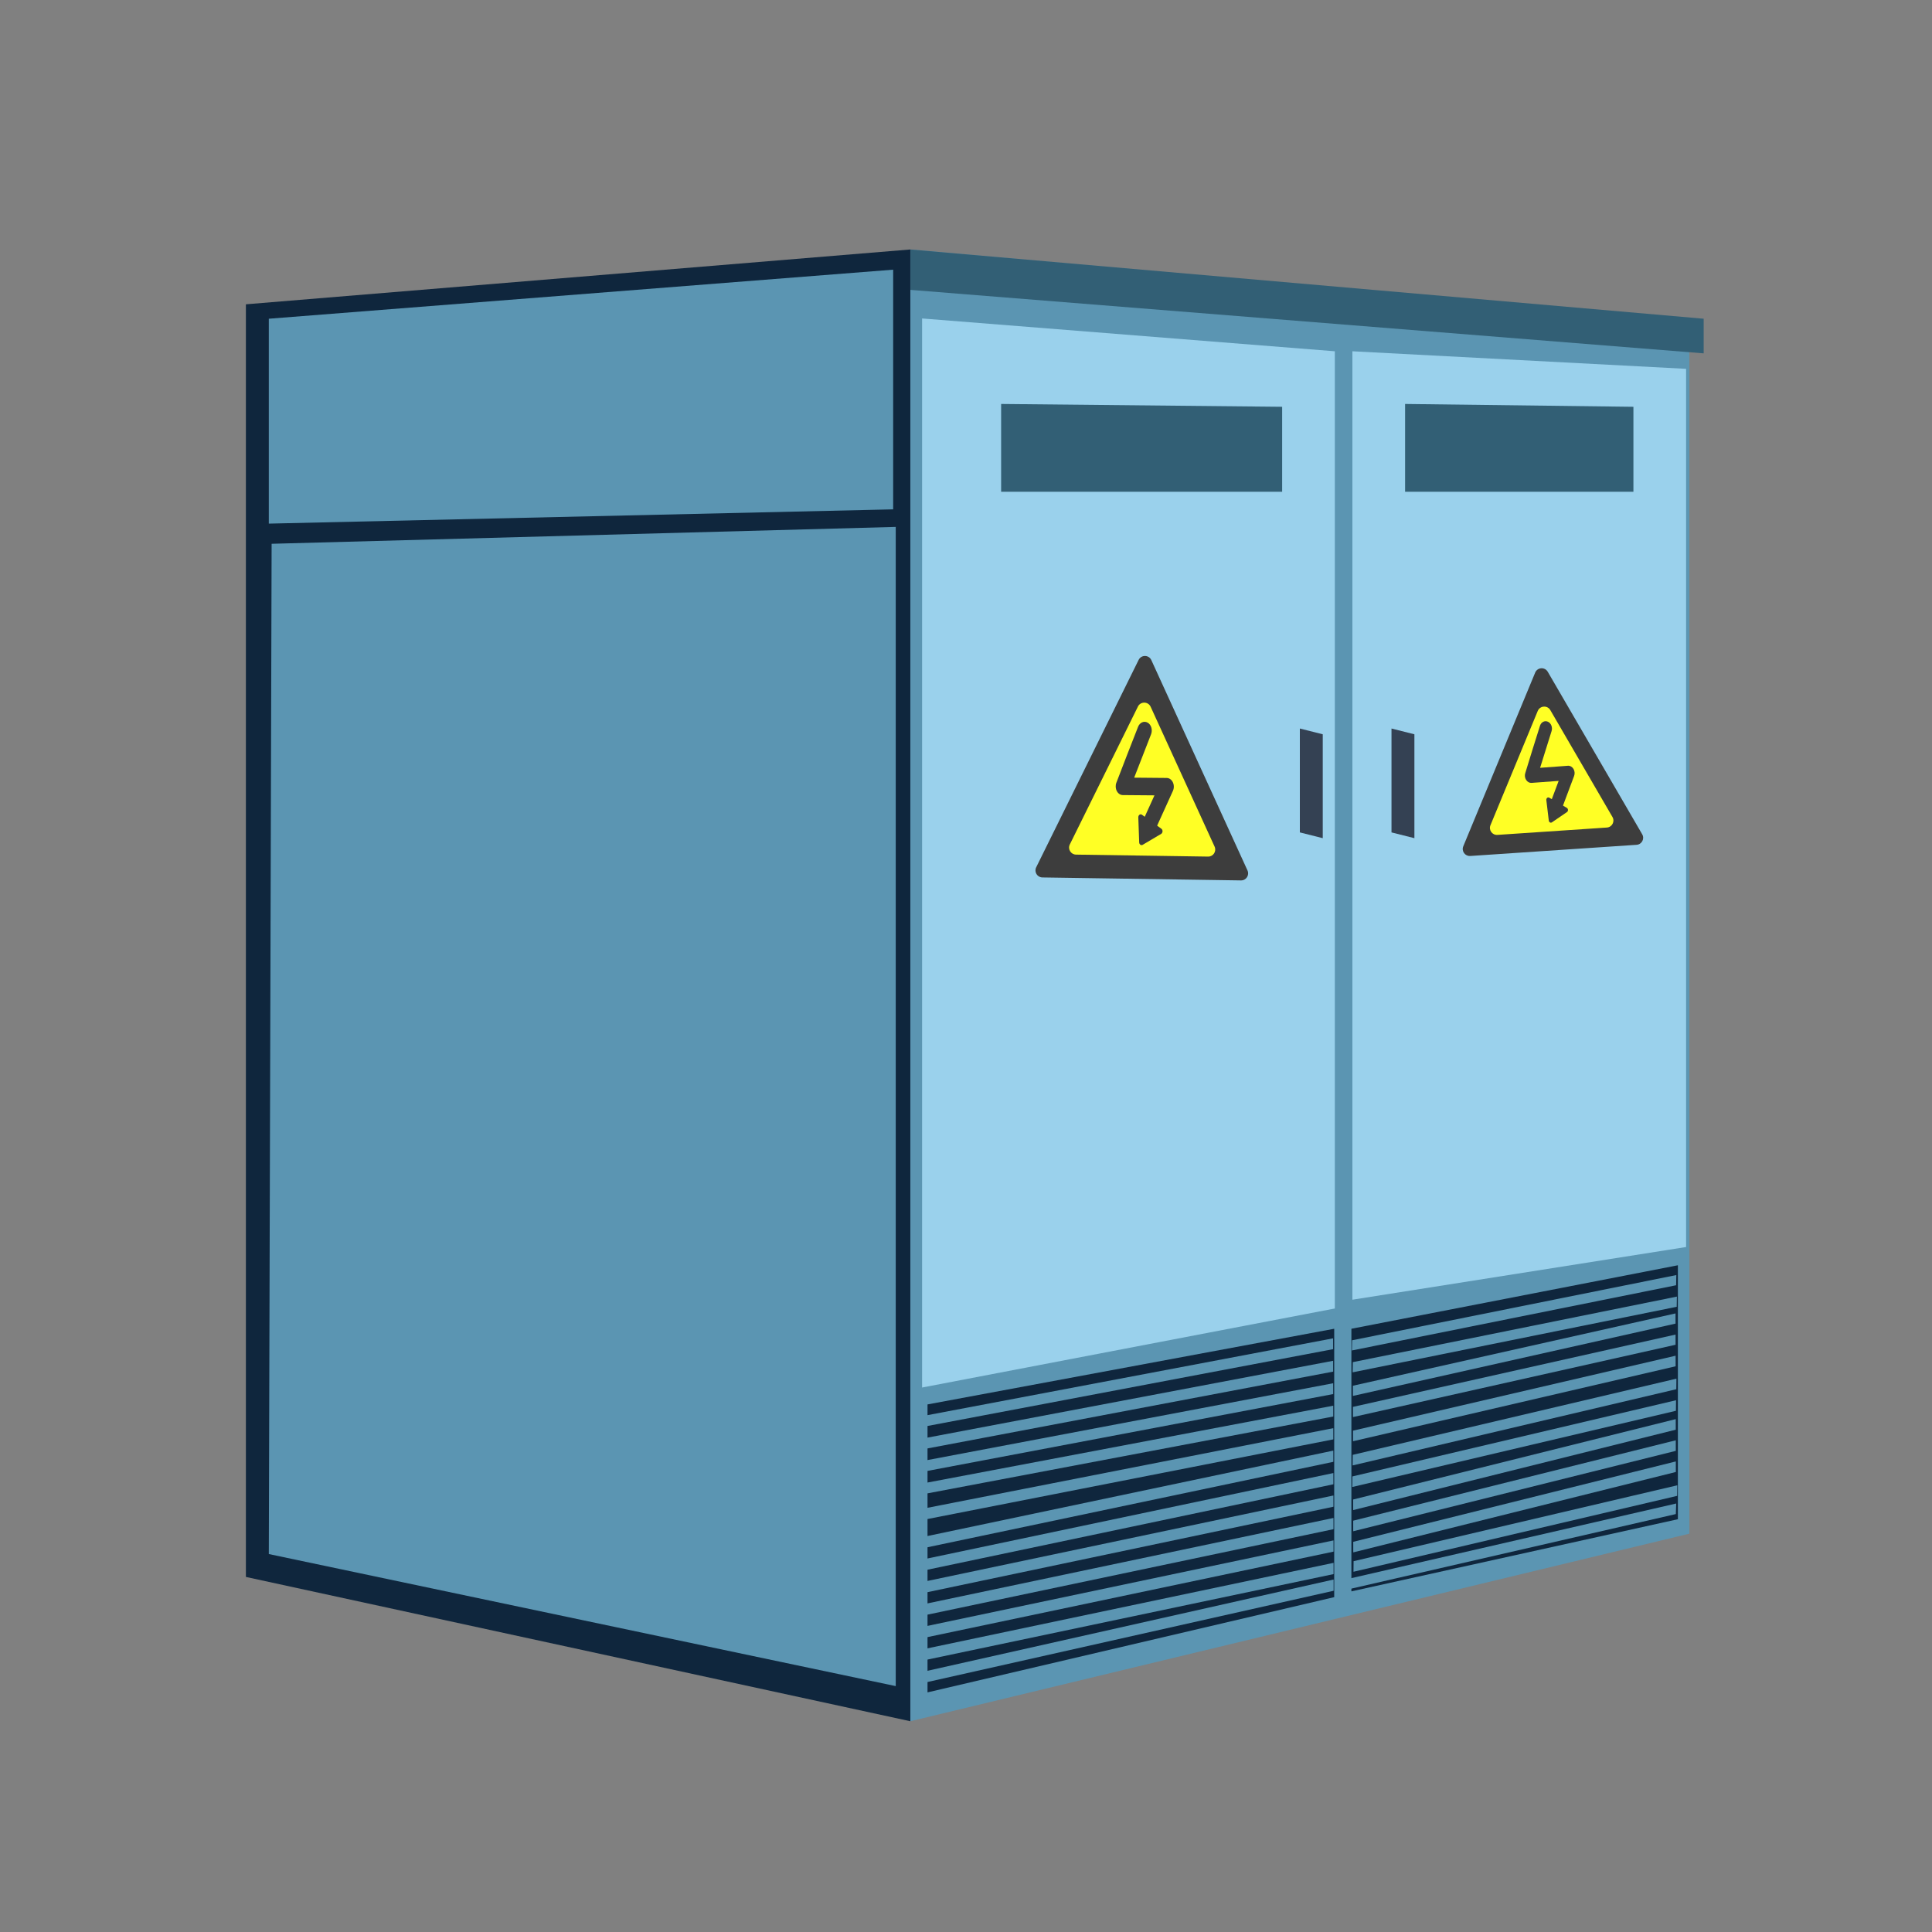 <svg xmlns="http://www.w3.org/2000/svg" xmlns:xlink="http://www.w3.org/1999/xlink" fill="none" version="1.1" width="110" height="110" viewBox="0 0 110 110"><rect x="0" y="0" width="110" height="110" fill="#808080" stroke="none"/><defs><clipPath id="master_svg0_1460_00762"><rect x="0" y="0" width="110" height="110" rx="0"/></clipPath><clipPath id="master_svg1_1460_00826"><rect x="58.129" y="34.896" width="14" height="17" rx="0"/></clipPath><clipPath id="master_svg2_1460_00816"><rect x="81.542" y="36.421" width="12" height="14" rx="0"/></clipPath></defs><g clip-path="url(#master_svg0_1460_00762)"><g><g><path d="M51.831,98L96.185,87.32L96.185,18.147L51.831,14.204L51.831,98Z" fill="#5B95B2" fill-opacity="1"/></g><g><path d="M14,89.784L51.831,98L51.831,14.204L14,17.326L14,89.784Z" fill="#0F263D" fill-opacity="1"/></g><g><path d="M52.5,79L76,74.5L76,20L52.5,18.132L52.5,79Z" fill="#9AD1EC" fill-opacity="1"/></g><g transform="matrix(1,0.015,-0.015,1,0.532,-0.869)" clip-path="url(#master_svg1_1460_00826)"><g><path d="M65.22,38.036L59.879,49.269L70.56,49.269L65.22,38.036Z" fill="#FFFF25" fill-opacity="1"/></g><g><path d="M70.875,49.933L59.566,49.933C59.272,49.933,59.078,49.626,59.205,49.361L64.859,37.468C65.004,37.163,65.437,37.163,65.582,37.468L71.236,49.361C71.362,49.626,71.169,49.933,70.875,49.933M61.461,48.605L68.981,48.605C69.275,48.605,69.469,48.298,69.343,48.033L65.582,40.124C65.437,39.82,65.004,39.82,64.859,40.124L61.099,48.033C60.973,48.298,61.167,48.605,61.461,48.605" fill="#3D3D3D" fill-opacity="1"/></g><g><path d="M65.577,47.212C65.538,47.212,65.499,47.2,65.462,47.177C65.341,47.099,65.296,46.918,65.359,46.772L66.148,44.964L64.071,44.977L64.07,44.977C63.986,44.977,63.909,44.926,63.863,44.841C63.818,44.757,63.81,44.649,63.844,44.556C64.233,43.493,64.632,42.419,65.031,41.362C65.087,41.21,65.233,41.146,65.358,41.214C65.482,41.282,65.536,41.46,65.479,41.611C65.135,42.525,64.789,43.455,64.451,44.376L66.558,44.363L66.56,44.363C66.646,44.363,66.726,44.418,66.77,44.508C66.815,44.597,66.818,44.71,66.777,44.803L65.795,47.053C65.75,47.154,65.664,47.212,65.577,47.212Z" fill="#3D3D3D" fill-opacity="1"/></g><g><path d="M65.577,47.411C65.51,47.411,65.444,47.391,65.385,47.353C65.288,47.29,65.217,47.187,65.186,47.059C65.153,46.931,65.164,46.797,65.216,46.679L65.876,45.165L64.072,45.177C63.932,45.177,63.804,45.092,63.728,44.951C63.652,44.808,63.64,44.63,63.697,44.476C64.085,43.412,64.486,42.338,64.884,41.278C64.978,41.028,65.221,40.918,65.428,41.033C65.528,41.088,65.603,41.187,65.641,41.312C65.679,41.436,65.675,41.572,65.63,41.693C65.321,42.514,65.011,43.347,64.706,44.175L66.56,44.164C66.702,44.164,66.837,44.255,66.911,44.405C66.985,44.554,66.991,44.742,66.922,44.896L65.941,47.145C65.868,47.31,65.729,47.411,65.577,47.411ZM66.422,44.763L65.504,46.865C65.483,46.913,65.499,46.974,65.539,46.999C65.551,47.008,65.563,47.011,65.577,47.011C65.601,47.011,65.633,46.998,65.649,46.958L66.631,44.708C66.645,44.677,66.643,44.64,66.628,44.61C66.613,44.581,66.586,44.562,66.557,44.562L64.196,44.577L64.3,44.295C64.639,43.374,64.985,42.442,65.329,41.527C65.342,41.494,65.336,41.466,65.332,41.451C65.328,41.436,65.316,41.41,65.29,41.395C65.249,41.371,65.2,41.395,65.18,41.444C64.783,42.5,64.383,43.574,63.995,44.637C63.984,44.669,63.985,44.703,64.002,44.732C64.017,44.76,64.043,44.776,64.07,44.776L66.422,44.763Z" fill="#3D3D3D" fill-opacity="1"/></g><g><path d="M65.245,47.992L66.29,47.352C66.388,47.292,66.392,47.124,66.297,47.059L65.18,46.279C65.086,46.213,64.968,46.301,64.975,46.433L65.046,47.853C65.052,47.972,65.156,48.045,65.245,47.992Z" fill="#3D3D3D" fill-opacity="1"/></g></g><g><path d="M52.809,96.357L75.965,90.935L75.965,75.654L52.809,79.962L52.809,96.357Z" fill="#0F263D" fill-opacity="1"/></g><g><path d="M76.943,90.606L95.532,86.498L95.532,72.039L76.943,75.654L76.943,90.606Z" fill="#0F263D" fill-opacity="1"/></g><g><path d="M77,20L77,74L96,71L96,21L77,20Z" fill="#9AD1EC" fill-opacity="1"/></g><g transform="matrix(0.998,-0.067,0.067,0.998,-2.27,5.582)" clip-path="url(#master_svg2_1460_00816)"><g><path d="M87.62,39.007L83.042,48.257L92.197,48.257L87.62,39.007Z" fill="#FFFF25" fill-opacity="1"/></g><g><path d="M92.366,48.804L82.875,48.804C82.579,48.804,82.385,48.493,82.517,48.227L87.262,38.637C87.409,38.341,87.832,38.341,87.979,38.637L92.724,48.227C92.856,48.493,92.662,48.804,92.366,48.804M84.499,47.71L90.743,47.71C91.039,47.71,91.233,47.399,91.101,47.133L87.979,40.825C87.832,40.528,87.409,40.528,87.262,40.825L84.141,47.133C84.009,47.399,84.203,47.71,84.499,47.71" fill="#3D3D3D" fill-opacity="1"/></g><g><path d="M87.926,46.563C87.893,46.563,87.859,46.554,87.827,46.535C87.724,46.47,87.685,46.321,87.739,46.201L88.415,44.712L86.635,44.723L86.634,44.723C86.563,44.723,86.496,44.681,86.457,44.611C86.419,44.541,86.411,44.452,86.441,44.376C86.774,43.501,87.116,42.616,87.458,41.745C87.506,41.621,87.631,41.568,87.738,41.624C87.845,41.68,87.89,41.826,87.842,41.95C87.547,42.704,87.251,43.469,86.961,44.228L88.767,44.217L88.768,44.217C88.842,44.217,88.911,44.262,88.949,44.336C88.987,44.41,88.99,44.503,88.954,44.58L88.113,46.432C88.074,46.515,88.001,46.563,87.926,46.563Z" fill="#3D3D3D" fill-opacity="1"/></g><g><path d="M87.926,46.727C87.868,46.727,87.812,46.711,87.762,46.679C87.679,46.627,87.618,46.543,87.591,46.437C87.563,46.332,87.572,46.221,87.617,46.124L88.183,44.877L86.636,44.887C86.516,44.887,86.406,44.817,86.342,44.701C86.276,44.584,86.265,44.437,86.315,44.31C86.647,43.434,86.991,42.549,87.332,41.677C87.413,41.47,87.621,41.38,87.798,41.475C87.884,41.52,87.948,41.602,87.981,41.704C88.014,41.807,88.01,41.919,87.972,42.019C87.707,42.694,87.441,43.38,87.179,44.063L88.768,44.053C88.89,44.053,89.006,44.128,89.07,44.251C89.133,44.374,89.138,44.529,89.079,44.656L88.238,46.509C88.175,46.644,88.056,46.727,87.926,46.727ZM88.65,44.547L87.864,46.277C87.845,46.317,87.859,46.368,87.893,46.388C87.904,46.395,87.914,46.398,87.926,46.398C87.947,46.398,87.974,46.387,87.988,46.354L88.829,44.501C88.841,44.475,88.84,44.445,88.827,44.421C88.814,44.396,88.791,44.381,88.766,44.381L86.742,44.393L86.831,44.161C87.122,43.402,87.418,42.635,87.714,41.882C87.724,41.855,87.72,41.831,87.716,41.819C87.713,41.807,87.702,41.785,87.68,41.773C87.645,41.753,87.602,41.773,87.586,41.814C87.245,42.683,86.903,43.568,86.57,44.443C86.561,44.469,86.562,44.497,86.576,44.521C86.589,44.544,86.611,44.558,86.634,44.558L88.65,44.547Z" fill="#3D3D3D" fill-opacity="1"/></g><g><path d="M87.641,47.206L88.538,46.678C88.621,46.629,88.624,46.491,88.543,46.438L87.586,45.795C87.505,45.74,87.404,45.813,87.41,45.922L87.471,47.091C87.476,47.19,87.565,47.25,87.641,47.206Z" fill="#3D3D3D" fill-opacity="1"/></g></g><g><path d="M51.831,16.504L97,20.119L97,18.147L51.831,14.204L51.831,16.504Z" fill="#325F75" fill-opacity="1"/></g><g><g transform="matrix(1,-0.003,0.002,1,-0.19,0.135)"><g><path d="M52.786,81.222L75.939,76.908L75.939,76.292L52.786,80.606L52.786,81.222Z" fill="#5B95B2" fill-opacity="1"/></g><g><path d="M52.786,83.779L75.939,79.465L75.939,78.849L52.786,83.162L52.786,83.779Z" fill="#5B95B2" fill-opacity="1"/></g><g><path d="M52.786,82.5L75.939,78.187L75.939,77.57L52.786,81.884L52.786,82.5Z" fill="#5B95B2" fill-opacity="1"/></g><g><path d="M52.786,85.057L75.939,80.743L75.939,80.127L52.786,84.441L52.786,85.057Z" fill="#5B95B2" fill-opacity="1"/></g></g><g transform="matrix(1,-0.003,0.002,1,-0.203,0.135)"><g><path d="M52.8,86.518L75.952,82.045L75.952,81.406L52.8,85.879L52.8,86.518Z" fill="#5B95B2" fill-opacity="1"/></g><g><path d="M52.799,89.403L75.952,84.601L75.952,83.962L52.799,88.764L52.799,89.403Z" fill="#5B95B2" fill-opacity="1"/></g><g><path d="M52.799,88.125L75.952,83.323L75.952,82.684L52.799,87.486L52.799,88.125Z" fill="#5B95B2" fill-opacity="1"/></g><g><path d="M52.799,90.681L75.952,85.879L75.952,85.24L52.799,90.042L52.799,90.681Z" fill="#5B95B2" fill-opacity="1"/></g></g><g transform="matrix(1,-0.003,0.002,1,-0.216,0.135)"><g><path d="M52.812,91.96L75.965,87.158L75.965,86.519L52.812,91.321L52.812,91.96Z" fill="#5B95B2" fill-opacity="1"/></g><g><path d="M52.812,94.517L75.965,89.715L75.965,89.075L52.812,93.878L52.812,94.517Z" fill="#5B95B2" fill-opacity="1"/></g><g><path d="M52.812,93.239L75.965,88.436L75.965,87.797L52.812,92.6L52.812,93.239Z" fill="#5B95B2" fill-opacity="1"/></g><g><path d="M52.812,95.795L75.966,90.664L75.966,90.025L52.812,95.156L52.812,95.795Z" fill="#5B95B2" fill-opacity="1"/></g></g></g><g><g transform="matrix(1,-0.003,0.002,1,-0.148,0.235)"><g transform="matrix(1,0.022,-0.022,1,1.585,-1.675)"><path d="M77.072,76.865L95.449,72.803L95.449,72.223L77.072,76.285L77.072,76.865Z" fill="#5B95B2" fill-opacity="1"/></g><g><path d="M77.019,79.474L95.395,75.412L95.395,74.832L77.019,78.894L77.019,79.474Z" fill="#5B95B2" fill-opacity="1"/></g><g transform="matrix(1,0.021,-0.02,1,1.5,-1.57)"><path d="M77.068,78.082L95.444,74.02L95.444,73.44L77.068,77.502L77.068,78.082Z" fill="#5B95B2" fill-opacity="1"/></g><g><path d="M77.019,80.678L95.395,76.616L95.395,76.036L77.019,80.098L77.019,80.678Z" fill="#5B95B2" fill-opacity="1"/></g></g><g transform="matrix(1,-0.003,0.002,1,-0.158,0.235)"><g><path d="M77.03,82.054L95.406,77.842L95.406,77.24L77.03,81.452L77.03,82.054Z" fill="#5B95B2" fill-opacity="1"/></g><g transform="matrix(1,0.013,-0.013,1,1.019,-0.994)"><path d="M77.063,84.651L95.44,80.129L95.44,79.528L77.063,84.05L77.063,84.651Z" fill="#5B95B2" fill-opacity="1"/></g><g transform="matrix(1,0.013,-0.013,1,1.025,-1.016)"><path d="M77.064,83.445L95.442,78.923L95.442,78.322L77.064,82.843L77.064,83.445Z" fill="#5B95B2" fill-opacity="1"/></g><g><path d="M77.029,85.974L95.406,81.452L95.406,80.85L77.029,85.372L77.029,85.974Z" fill="#5B95B2" fill-opacity="1"/></g></g><g transform="matrix(1,-0.003,0.002,1,-0.168,0.235)"><g><path d="M77.04,87.179L95.416,82.657L95.416,82.055L77.04,86.577L77.04,87.179Z" fill="#5B95B2" fill-opacity="1"/></g><g transform="matrix(1,0.014,-0.013,1,1.138,-1.055)"><path d="M77.075,88.859L77.075,89.461L95.454,84.938L95.454,84.337L77.075,88.859Z" fill="#5B95B2" fill-opacity="1"/></g><g><path d="M77.04,88.382L95.416,83.86L95.416,83.259L77.04,87.78L77.04,88.382Z" fill="#5B95B2" fill-opacity="1"/></g><g transform="matrix(0.999,0.034,-0.038,0.999,3.236,-2.554)"><path d="M77.147,90.48L95.524,85.648L95.524,85.046L77.147,89.878L77.147,90.48Z" fill="#5B95B2" fill-opacity="1"/></g></g></g><g><path d="M57,28L73,28L73,23.161L57,23L57,28Z" fill="#325F75" fill-opacity="1"/></g><g><path d="M80,28L93,28L93,23.161L80,23L80,28Z" fill="#325F75" fill-opacity="1"/></g><g><path d="M79.226,41.479L79.226,47.394L80.53,47.722L80.53,41.807L79.226,41.479Z" fill="#344153" fill-opacity="1"/></g><g><path d="M74.008,41.479L74.008,47.394L75.312,47.722L75.312,41.807L74.008,41.479Z" fill="#344153" fill-opacity="1"/></g><g><path d="M15.305,29.813L50.853,29L50.853,15.354L15.305,18.147L15.305,29.813Z" fill="#5B95B2" fill-opacity="1"/></g><g><path d="M15.305,88.481L51,96L51,30L15.465,30.961L15.305,88.481Z" fill="#5B95B2" fill-opacity="1"/></g></g></g></svg>